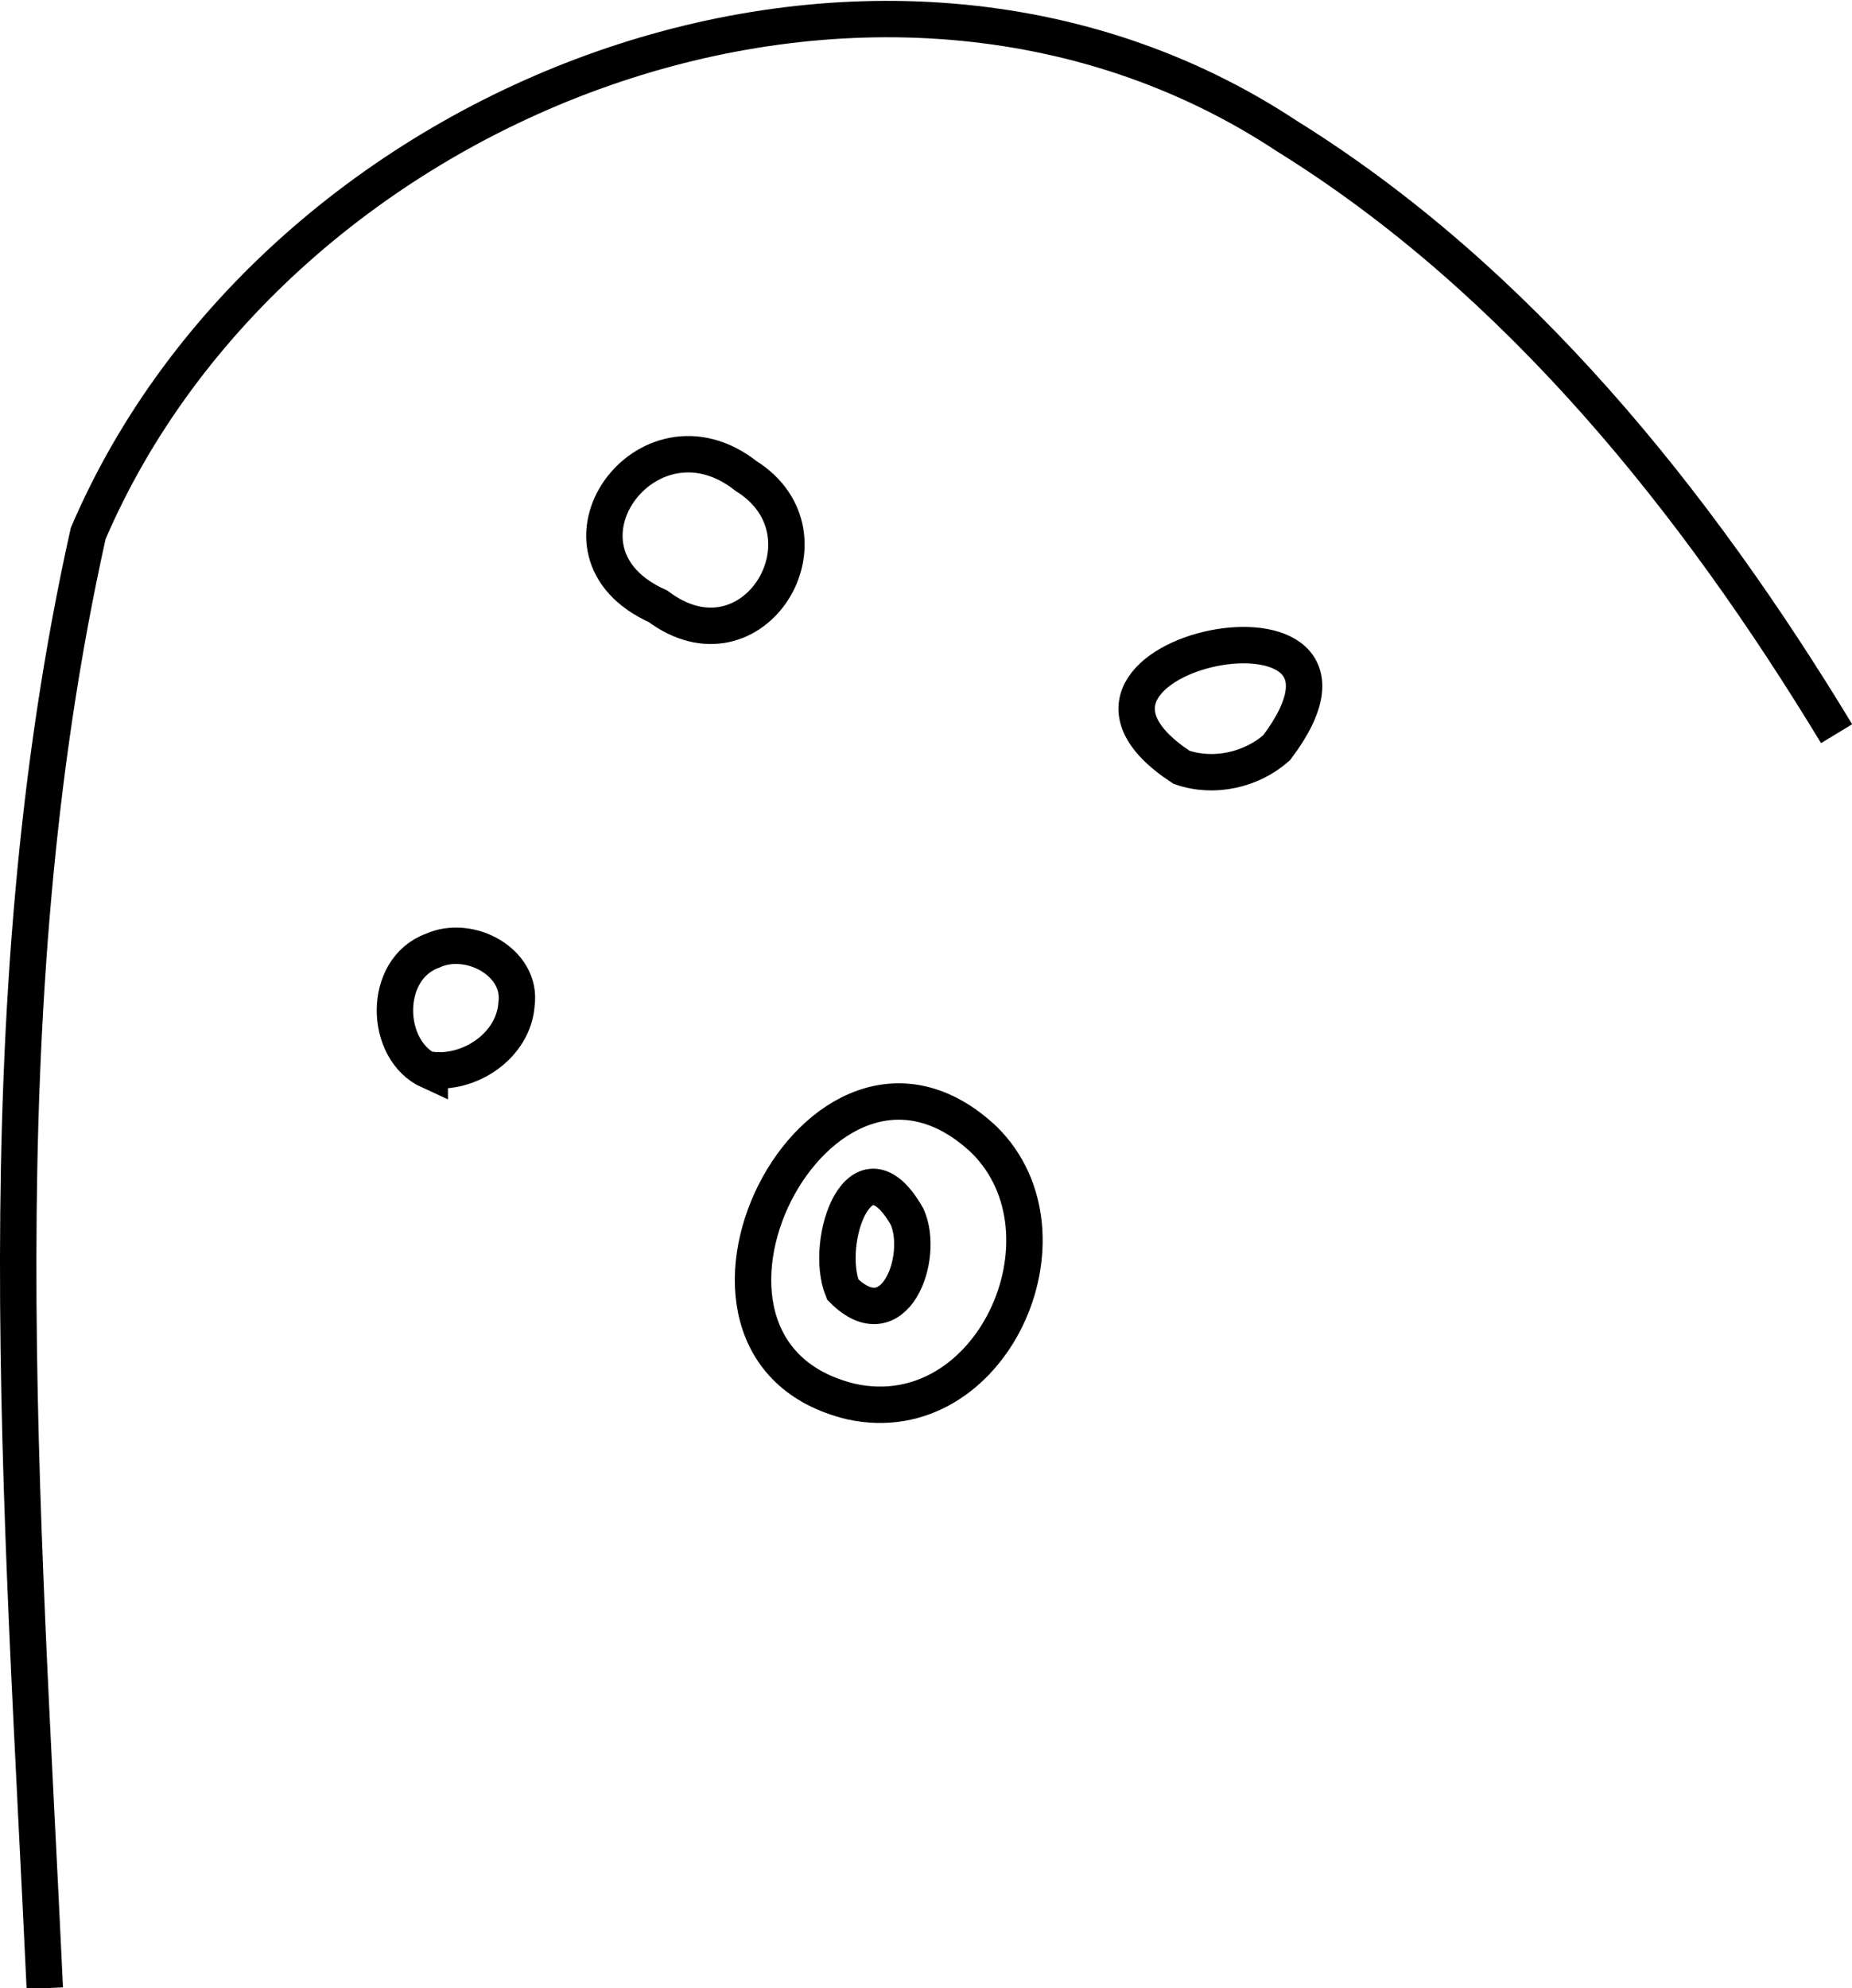 <?xml version="1.0" encoding="UTF-8" standalone="no"?>
<!-- Created with Inkscape (http://www.inkscape.org/) -->

<svg
   width="1.323mm"
   height="1.42mm"
   viewBox="0 0 1.323 1.42"
   version="1.1"
   id="svg5"
   xml:space="preserve"
   sodipodi:docname="paw_right_up.svg"
   inkscape:version="1.2 (dc2aedaf03, 2022-05-15)"
   xmlns:inkscape="http://www.inkscape.org/namespaces/inkscape"
   xmlns:sodipodi="http://sodipodi.sourceforge.net/DTD/sodipodi-0.dtd"
   xmlns="http://www.w3.org/2000/svg"
   xmlns:svg="http://www.w3.org/2000/svg"><sodipodi:namedview
     id="namedview12"
     pagecolor="#ffffff"
     bordercolor="#666666"
     borderopacity="1.0"
     inkscape:showpageshadow="2"
     inkscape:pageopacity="0.0"
     inkscape:pagecheckerboard="0"
     inkscape:deskcolor="#d1d1d1"
     inkscape:document-units="mm"
     showgrid="false"
     inkscape:zoom="11.073738"
     inkscape:cx="38.695155"
     inkscape:cy="36.302106"
     inkscape:window-width="1920"
     inkscape:window-height="1053"
     inkscape:window-x="0"
     inkscape:window-y="0"
     inkscape:window-maximized="1"
     inkscape:current-layer="svg5" /><defs
     id="defs2" /><path
     style="fill:none;stroke:#000000;stroke-width:0.026;stroke-linecap:butt;stroke-linejoin:miter;stroke-opacity:1"
     d="M 0.032,1.42 C 0.016,1.074 -0.013,0.722 0.063,0.381 c 0.134,-0.313 0.562,-0.478 0.856,-0.284 0.166,0.103 0.293,0.262 0.393,0.427"
     id="path567" /><path
     style="fill:none;stroke:#000000;stroke-width:0.026;stroke-linecap:butt;stroke-linejoin:miter;stroke-opacity:1"
     d="m 0.47,0.433 c -0.087,-0.039 -0.008,-0.149 0.063,-0.093 0.067,0.042 0.005,0.144 -0.063,0.093 z"
     id="path692" /><path
     style="fill:none;stroke:#000000;stroke-width:0.026;stroke-linecap:butt;stroke-linejoin:miter;stroke-opacity:1"
     d="m 0.844,0.548 c -0.125,-0.082 0.163,-0.14 0.068,-0.014 -0.018,0.016 -0.045,0.022 -0.068,0.014 z"
     id="path694" /><path
     style="fill:none;stroke:#000000;stroke-width:0.026;stroke-linecap:butt;stroke-linejoin:miter;stroke-opacity:1"
     d="m 0.608,1.001 c -0.154,-0.037 -0.023,-0.298 0.095,-0.187 0.069,0.068 0.005,0.209 -0.095,0.187 z"
     id="path696" /><path
     style="fill:none;stroke:#000000;stroke-width:0.026;stroke-linecap:butt;stroke-linejoin:miter;stroke-opacity:1"
     d="m 0.602,0.921 c -0.014,-0.035 0.013,-0.11 0.046,-0.052 0.013,0.029 -0.009,0.089 -0.046,0.052 z"
     id="path698" /><path
     style="fill:none;stroke:#000000;stroke-width:0.026;stroke-linecap:butt;stroke-linejoin:miter;stroke-opacity:1"
     d="m 0.307,0.765 c -0.033,-0.015 -0.034,-0.073 0.002,-0.086 0.026,-0.012 0.064,0.008 0.06,0.038 -0.002,0.03 -0.034,0.051 -0.062,0.047 z"
     id="path700" /></svg>
